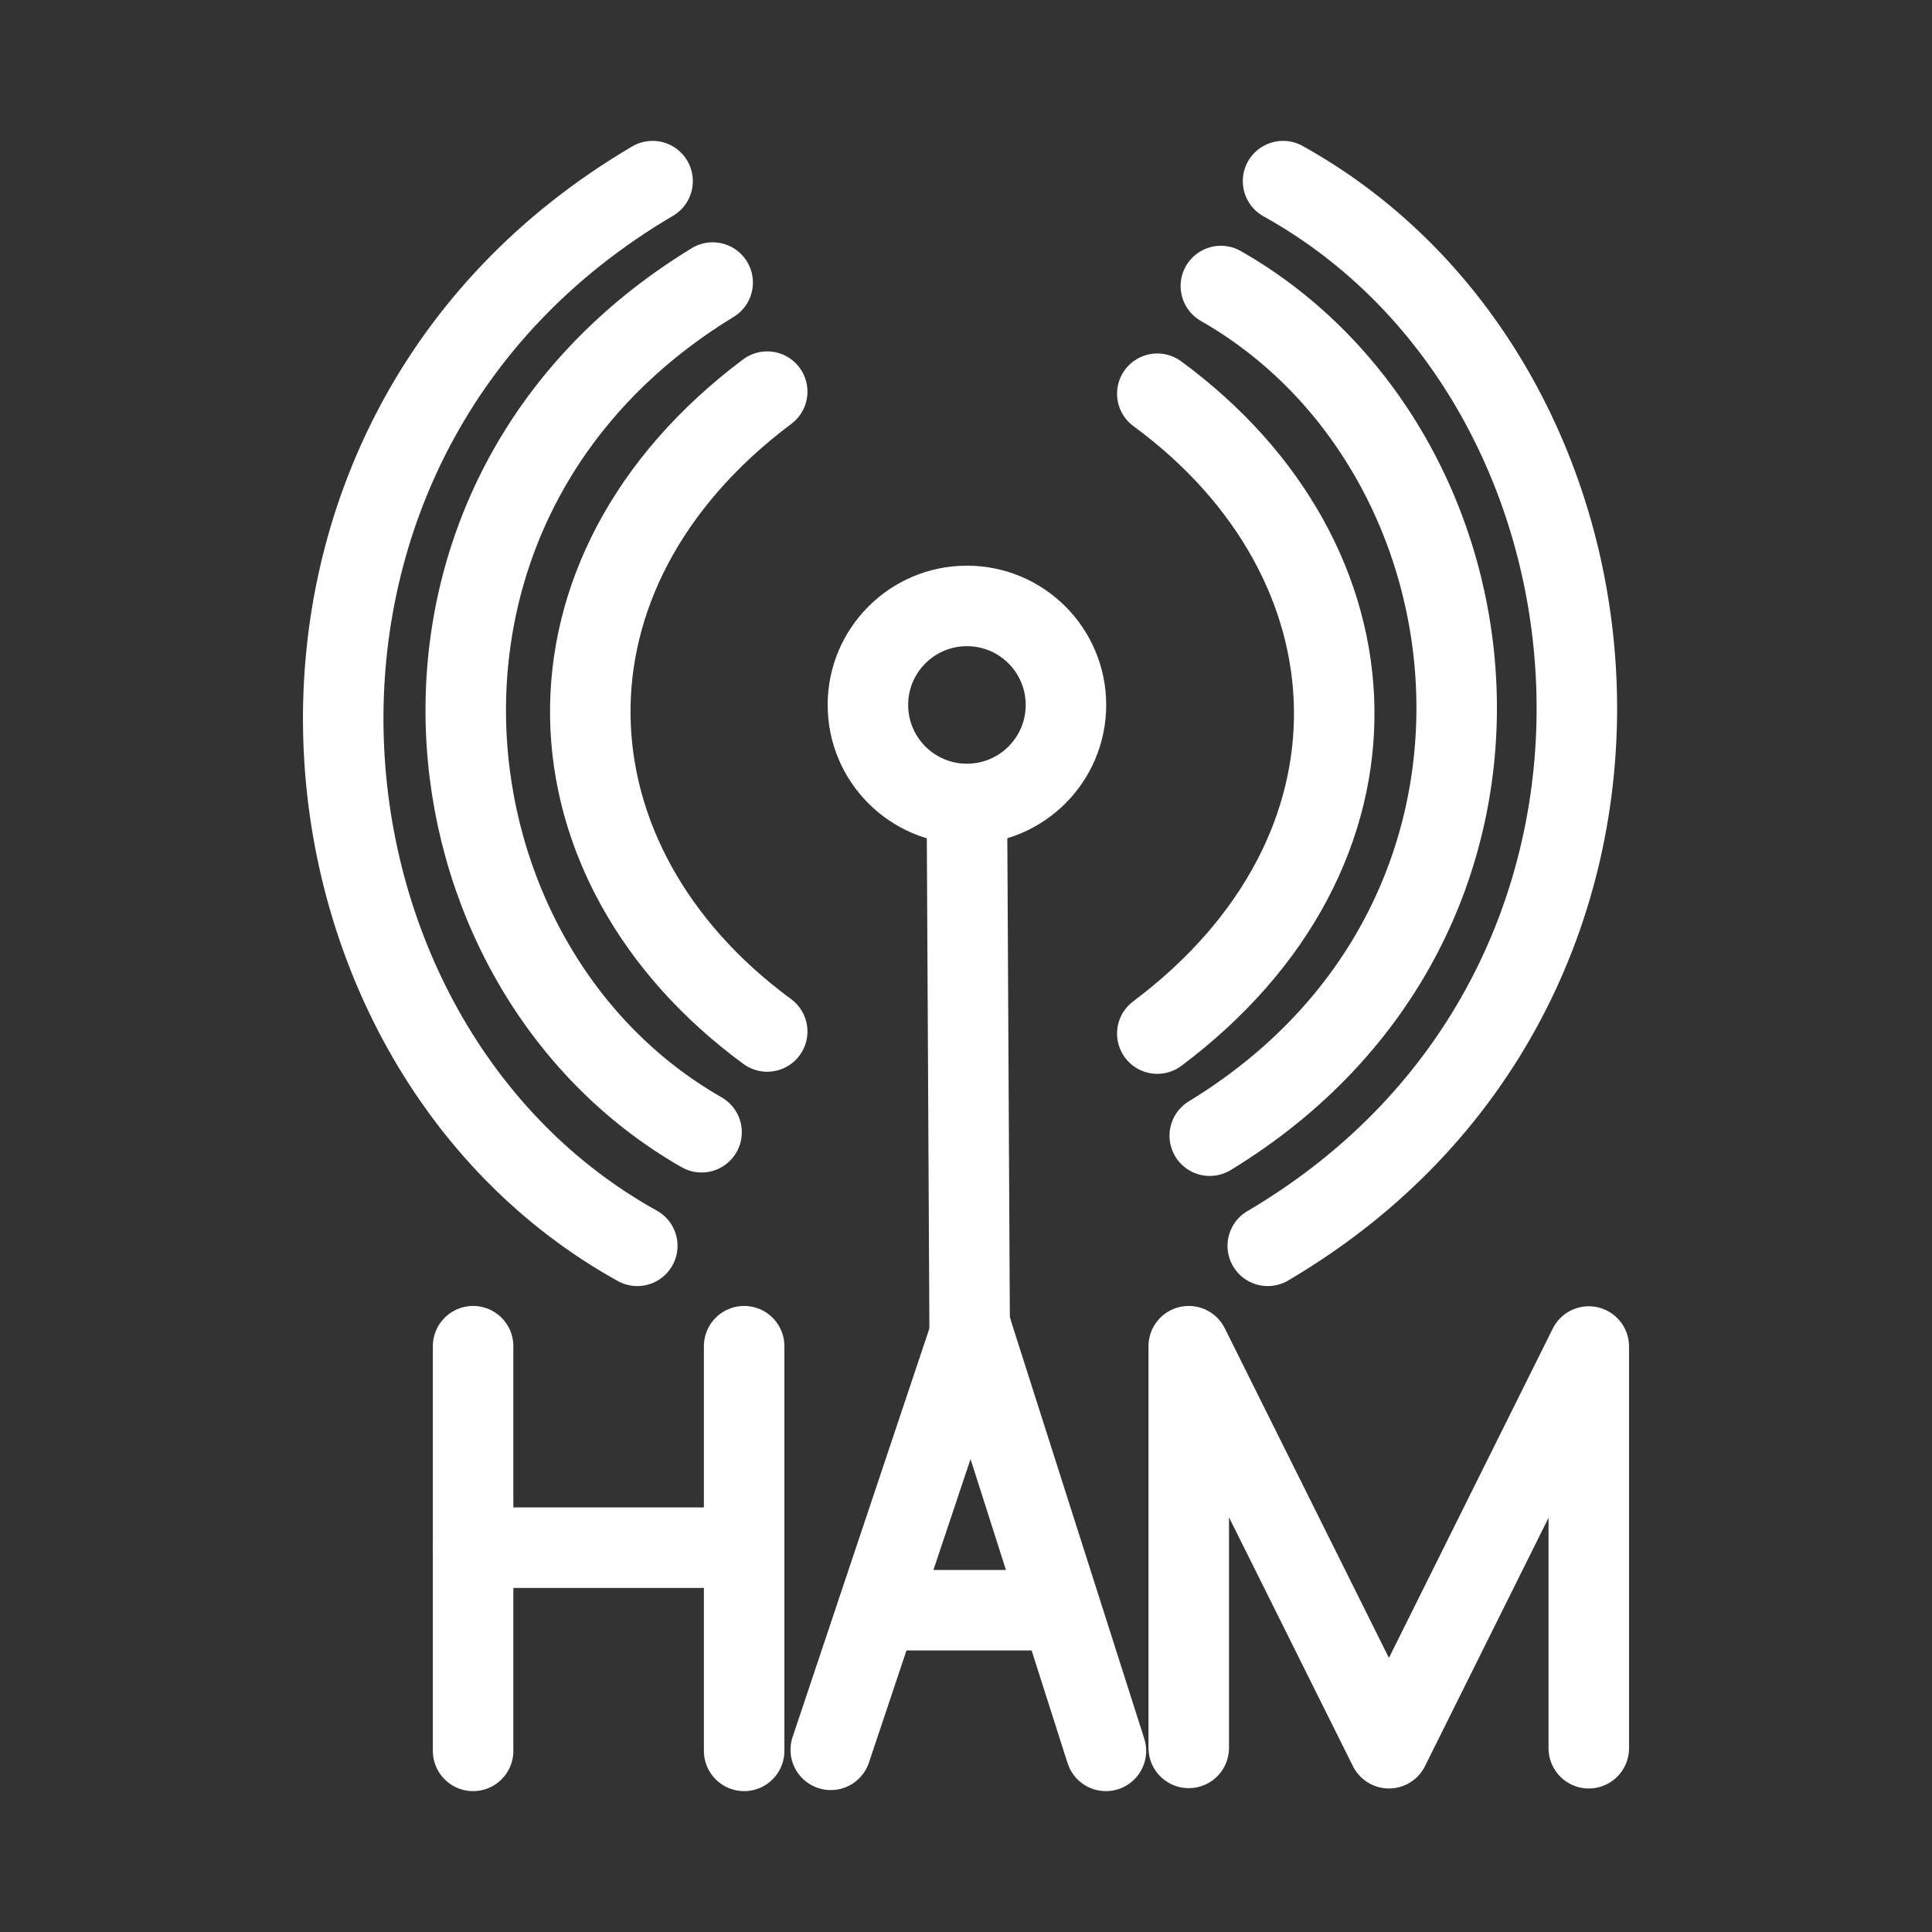 <?xml version="1.0" encoding="UTF-8"?><svg id="a" xmlns="http://www.w3.org/2000/svg" viewBox="0 0 48 48"><rect x="0" y="0" width="48" height="48" fill="#333333" stroke="none"/><defs><style>.d{stroke-width:2px;fill:none;stroke:#fff;stroke-linecap:round;stroke-linejoin:round;}</style></defs><g><line class="d" x1="11.754" y1="33.446" x2="11.754" y2="43.5"/><line class="d" x1="18.488" y1="33.446" x2="18.488" y2="43.5"/><line class="d" x1="11.754" y1="38.452" x2="18.488" y2="38.452"/></g><polyline class="d" points="29.534 43.426 29.534 33.446 34.508 43.434 39.473 33.454 39.473 43.434"/><g><g><line class="d" x1="20.64" y1="43.474" x2="24.136" y2="33.032"/><line class="d" x1="27.476" y1="43.5" x2="24.136" y2="33.032"/><line class="d" x1="26.354" y1="40.005" x2="21.805" y2="40.005"/></g><g id="b"><line class="d" x1="24.093" y1="33.446" x2="24.023" y2="20.129"/><circle class="d" cx="24.023" cy="17.514" r="2.46"/></g><g id="c"><path class="d" d="M31.877,4.5c9.139,5.075,10.443,20.082-.38,26.452"/><path class="d" d="M15.833,30.952c-9.148-5.075-10.451-20.082,.38-26.452"/><path class="d" d="M28.753,9.782c5.687,4.177,6.032,11.375,0,15.897"/><path class="d" d="M19.061,25.627c-5.687-4.177-6.032-11.375,0-15.897"/><path class="d" d="M30.332,7.106c7.198,4.108,8.501,15.759-.276,21.11"/><path class="d" d="M17.43,28.13c-7.198-4.108-8.501-15.759,.276-21.11"/></g></g></svg>